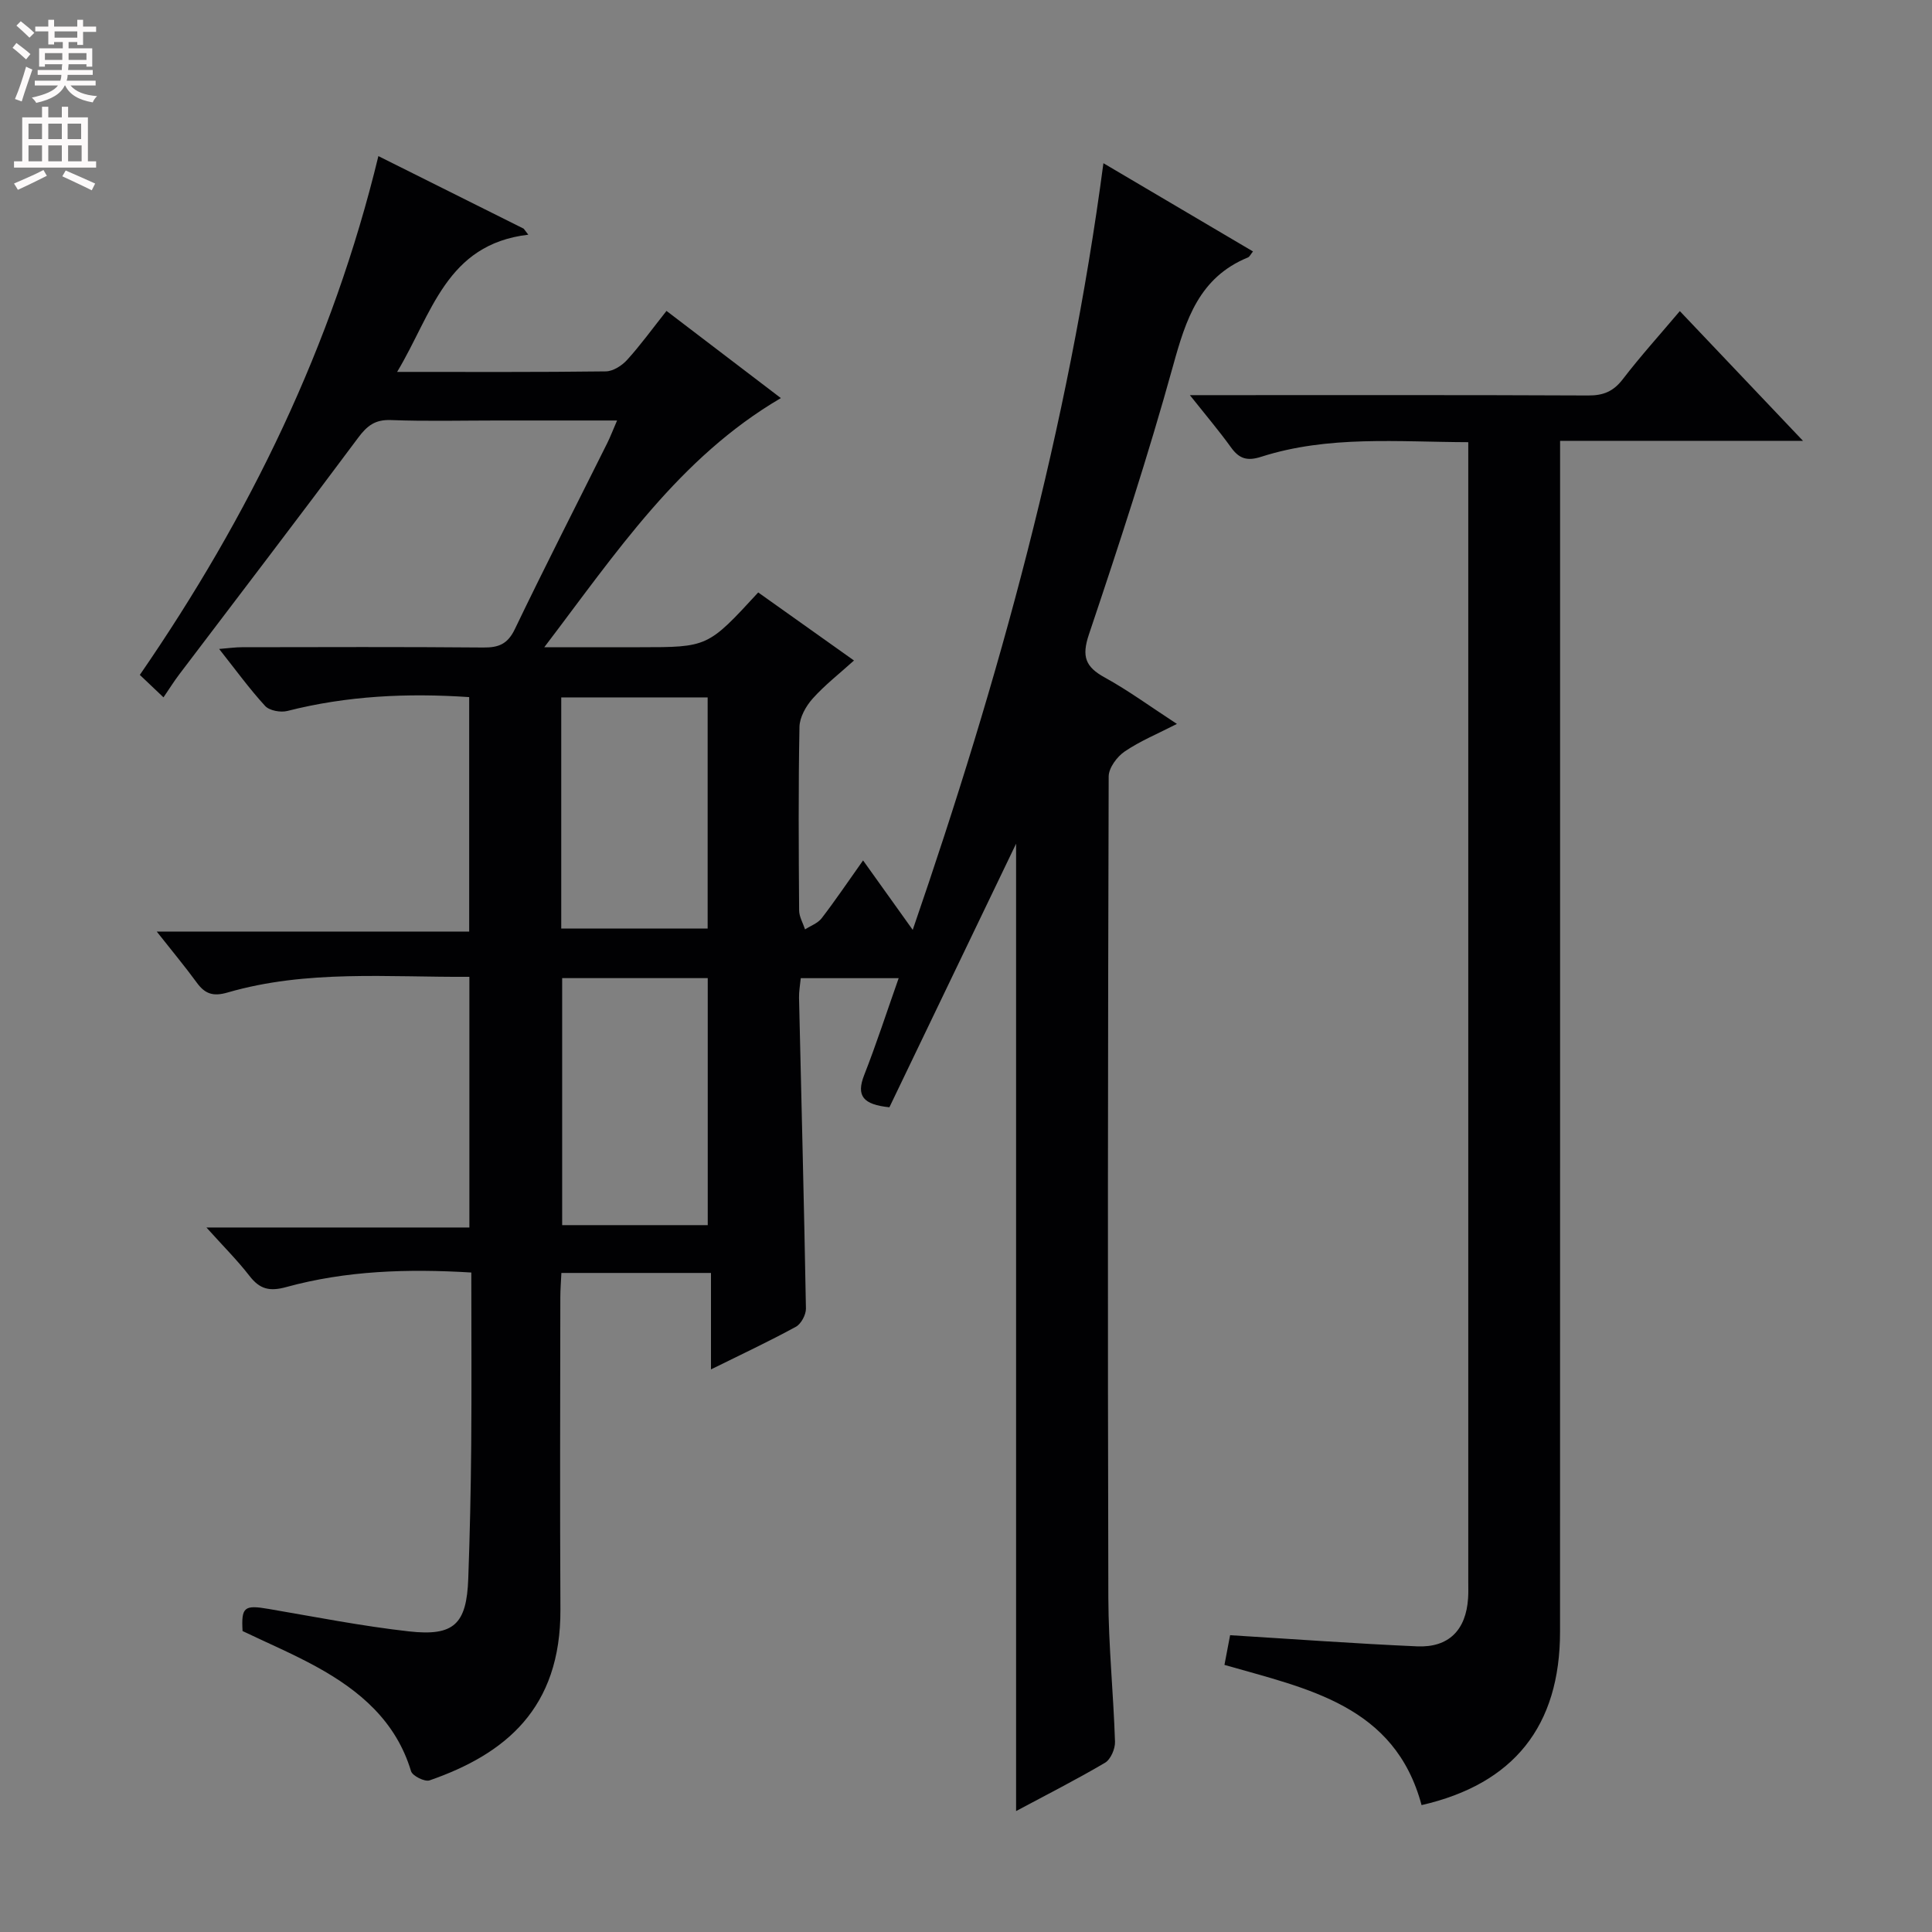 <svg enable-background="new 0 0 400 400" viewBox="0 0 400 400" xmlns="http://www.w3.org/2000/svg"><rect x="0" y="0" width="400" height="400" fill="#808080" stroke="none"/><path d="m82.22 77c15.23 0 29.22.07 43.21-.11 1.5-.02 3.34-1.19 4.41-2.38 2.78-3.06 5.21-6.43 8.15-10.14 7.9 6.02 15.66 11.94 23.68 18.05-21.07 12.35-34.04 31.94-48.98 51.58h19.77c14.08 0 14.08 0 24.52-11.34 6.4 4.55 12.85 9.13 19.83 14.09-3.08 2.78-6.08 5.11-8.57 7.9-1.39 1.56-2.68 3.86-2.72 5.85-.24 12.66-.16 25.33-.07 37.99.01 1.31.8 2.62 1.23 3.93 1.16-.75 2.63-1.27 3.43-2.3 2.83-3.68 5.43-7.54 8.58-11.98 3.37 4.72 6.5 9.1 10.28 14.38 17.92-52.02 32.25-104.04 39.48-158.73 10.59 6.25 20.69 12.2 30.97 18.27-.49.6-.7 1.09-1.04 1.24-10.07 4.12-12.86 12.83-15.51 22.43-5.18 18.72-11.23 37.2-17.42 55.62-1.54 4.58-.73 6.72 3.28 8.92 4.93 2.71 9.51 6.08 14.94 9.61-3.94 2.02-7.61 3.53-10.82 5.71-1.59 1.08-3.31 3.41-3.31 5.17-.17 56.66-.22 113.32-.07 169.98.03 9.96 1.06 19.91 1.38 29.87.05 1.47-.9 3.66-2.07 4.35-5.97 3.52-12.16 6.65-18.41 10 0-67.24 0-134.03 0-200.28-8.64 17.98-17.5 36.41-26.23 54.57-5.43-.56-6.92-2.34-5.22-6.67 2.53-6.45 4.67-13.06 7.14-20.06-6.98 0-13.49 0-20.27 0-.14 1.44-.39 2.74-.36 4.03.49 21.45 1.05 42.91 1.43 64.37.02 1.28-1 3.19-2.09 3.78-5.5 3-11.19 5.67-17.57 8.82 0-6.93 0-13.27 0-19.97-10.53 0-20.45 0-30.97 0-.07 1.62-.22 3.36-.22 5.11-.02 21.5-.1 43 .02 64.49.11 20.61-11.46 30.03-27.1 35.46-.99.34-3.54-.93-3.83-1.91-3.12-10.36-10.62-16.69-19.57-21.61-4.93-2.71-10.14-4.92-15.31-7.4-.28-4.99.34-5.45 5.44-4.57 9.65 1.65 19.28 3.55 29 4.64 9.37 1.05 11.95-1.52 12.29-10.94.33-9.14.53-18.3.61-27.45.1-11.8.02-23.61.02-35.91-13.22-.8-25.92-.39-38.31 3.01-3.48.96-5.49.44-7.62-2.31-2.54-3.28-5.51-6.23-8.91-10.02h54.44c0-17.54 0-34.43 0-51.9-16.88.11-33.67-1.51-50.07 3.25-2.95.86-4.65.31-6.35-2.02-2.44-3.34-5.09-6.52-8.31-10.6h64.69c0-16.55 0-32.42 0-48.54-12.8-.87-25.3-.28-37.66 2.87-1.39.35-3.69-.07-4.58-1.03-3.24-3.53-6.07-7.44-9.53-11.81 1.97-.16 3.34-.36 4.71-.36 16.67-.02 33.33-.09 49.99.06 3.2.03 5.04-.72 6.53-3.82 6.2-12.91 12.73-25.66 19.11-38.47.65-1.3 1.16-2.67 2.05-4.71-8.66 0-16.74 0-24.83 0-7.33 0-14.67.19-21.99-.09-3.28-.13-4.94 1.17-6.81 3.69-12.21 16.4-24.65 32.64-37 48.94-1.1 1.45-2.07 3.01-3.28 4.78-2.34-2.22-3.63-3.44-4.9-4.65 22.71-32.96 39.89-68.17 49.39-107.41 10.22 5.1 20.15 10.06 30.08 15.02.32.42.64.83.96 1.25-17.03 2-19.91 16.34-27.16 28.41zm64.31 176.65c0-17.39 0-34.27 0-51.14-10.32 0-20.24 0-30.14 0v51.14zm-.02-61.41c0-16.22 0-32.08 0-47.85-10.33 0-20.24 0-30.31 0v47.85z" fill="#010103"/><path d="m347.79 64.41c8.35 8.8 16.43 17.31 25.5 26.86-17.48 0-33.65 0-50.29 0v6.57c0 79.99.01 159.99-.01 239.98 0 19.55-9.59 31.54-28.67 35.91-5.53-20.67-23.59-24.08-40.81-29.03.44-2.3.83-4.34 1.17-6.15 13.2.81 25.95 1.75 38.71 2.31 6.56.29 10.13-3.38 10.56-9.94.08-1.16.04-2.33.04-3.5 0-76.83 0-153.66 0-230.48 0-1.64 0-3.28 0-5.39-14.64-.05-28.96-1.43-42.87 3.02-2.92.94-4.56.41-6.26-1.95-2.42-3.36-5.11-6.53-8.51-10.81h5.99c25.5 0 51-.05 76.49.07 3.14.02 5.22-.85 7.16-3.38 3.62-4.72 7.62-9.14 11.8-14.09z" fill="#010103"/><g fill="#fcfafa"><path d="m2.6 9.9.8-1c.9.7 1.9 1.4 2.9 2.3l-.9 1.1c-1.1-1-2-1.8-2.8-2.4zm.5 10.6c.9-2.1 1.6-4.3 2.3-6.7.4.2.8.4 1.3.6-.7 2.1-1.5 4.3-2.2 6.6zm.3-15.2.9-.9c1 .8 2 1.6 2.8 2.4l-1 1c-.9-.9-1.8-1.7-2.7-2.5zm12.6-1.2h1.2v1.4h2.7v1.1h-2.7v2.7h-1.2v-.6h-1.8v1.3h4.9v3.8h-1.2v-.5h-3.7c0 .4-.1.9-.1 1.2h5.1v1h-5.2c0 .5-.1.9-.2 1.2h6v1h-5.2c1.1 1.3 2.9 2 5.5 2.2-.4.4-.7.8-.9 1.3-2.9-.5-4.8-1.6-5.7-3.5h-.1c-.8 1.7-2.7 2.9-5.9 3.6-.2-.4-.6-.8-.9-1.1 2.8-.6 4.6-1.4 5.4-2.5h-4.8v-1h5.3c.1-.3.2-.7.2-1.2h-4.9v-1h5c0-.4 0-.8.1-1.2h-3.6v.5h-1.2v-3.8h4.9v-1.3h-1.8v.5h-1.2v-2.7h-2.7v-1h2.7v-1.4h1.2v1.4h4.8zm-6.7 8.3h3.6c0-.4 0-.9 0-1.4h-3.6zm1.9-4.6h4.8v-1.3h-4.7v1.3zm6.7 3.2h-3.7v1.4h3.7z"/><path d="m8.7 22.1h1.3v2.2h2.8v-2.2h1.3v2.2h4.1v9.1h1.7v1.3h-17v-1.3h1.7v-9.1h4.1zm.3 13.1.7 1.2c-1.8.9-3.8 1.9-6 2.9-.2-.4-.5-.8-.8-1.3 2.3-1 4.4-1.9 6.1-2.8zm-3.1-6.4h2.8v-3.2h-2.8zm0 4.6h2.8v-3.3h-2.8zm4.1-4.6h2.8v-3.2h-2.8zm0 4.6h2.8v-3.3h-2.8zm3.6 1.9c2.1.9 4.1 1.8 6.1 2.7l-.7 1.4c-2.2-1.1-4.2-2-6.1-2.9zm3.2-9.7h-2.8v3.2h2.8zm-2.7 7.8h2.8v-3.3h-2.8z"/></g></svg>